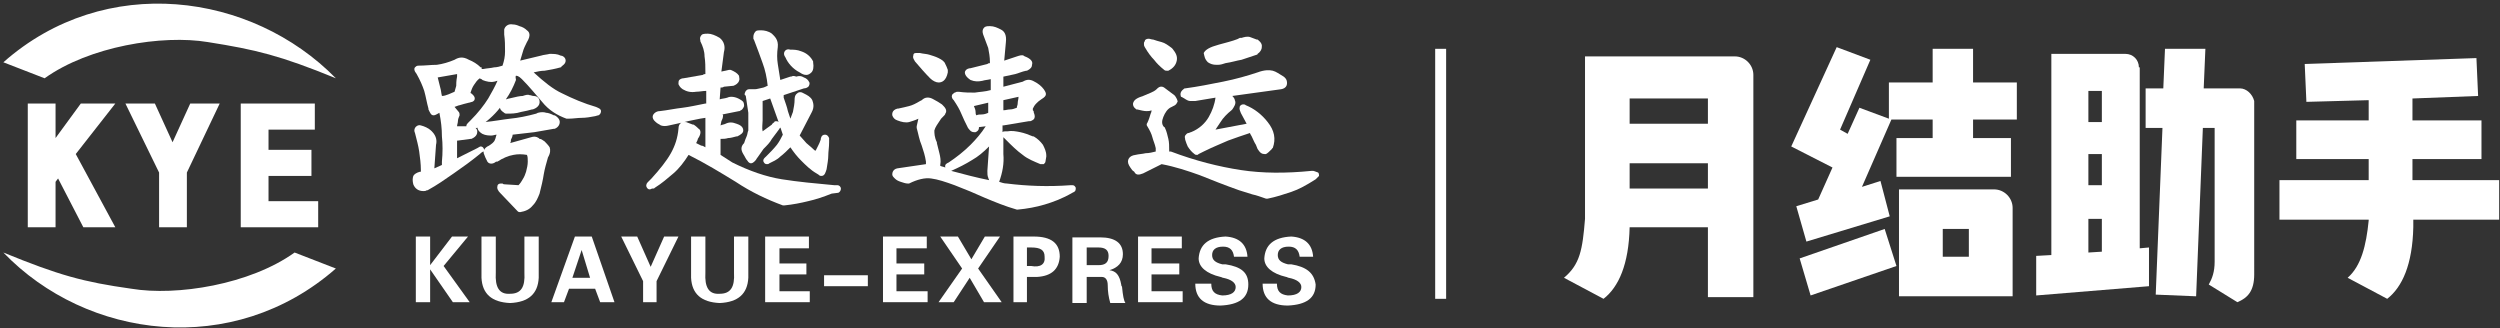 <?xml version="1.0" encoding="utf-8"?>
<!-- Generator: Adobe Illustrator 22.0.0, SVG Export Plug-In . SVG Version: 6.00 Build 0)  -->
<svg version="1.1" id="图层_1" xmlns="http://www.w3.org/2000/svg" xmlns:xlink="http://www.w3.org/1999/xlink" x="0px" y="0px"
	 viewBox="0 0 297 39" style="enable-background:new 0 0 297 39;" xml:space="preserve">
<rect x="0" y="0" width="297" height="39" fill="#333333" stroke="none"/>
<style type="text/css">
	.st0{fill:#FFFFFF;}
</style>
<title>kye-logo</title>
<desc>Created with Sketch.</desc>
<g>
	<polygon class="st0" points="55.6,28.1 53.7,28.1 51.1,31.5 51.1,28.1 49.4,28.1 49.4,35.9 51.1,35.9 51.1,32 53.8,35.9 55.8,35.9 
		52.7,31.6 	"/>
	<path class="st0" d="M62.3,32.4c0.1,1.7-0.4,2.5-1.7,2.5c-1.3,0.1-1.8-0.8-1.7-2.5v-4.3h-1.7V33c0.1,1.9,1.2,2.9,3.4,3
		c2.2-0.1,3.3-1.1,3.4-3v-4.9h-1.7V32.4z"/>
	<path class="st0" d="M68.3,28.1l-2.8,7.8H67l0.6-1.6h3.1l0.6,1.6h1.7l-2.7-7.8H68.3z M68,33l1.1-3.3h0l1,3.3H68z"/>
	<polygon class="st0" points="77.3,31.7 75.7,28.1 73.8,28.1 76.4,33.4 76.4,35.9 78,35.9 78,33.4 80.6,28.1 78.9,28.1 	"/>
	<path class="st0" d="M87.2,32.4c0.1,1.7-0.4,2.5-1.7,2.5c-1.3,0.1-1.8-0.8-1.7-2.5v-4.3h-1.7V33c0.1,1.9,1.2,2.9,3.4,3
		c2.2-0.1,3.3-1.1,3.4-3v-4.9h-1.7V32.4z"/>
	<polygon class="st0" points="92.6,32.6 95.8,32.6 95.8,31.3 92.6,31.3 92.6,29.5 96.1,29.5 96.1,28.1 90.9,28.1 90.9,35.9 
		96.2,35.9 96.2,34.6 92.6,34.6 	"/>
	<rect x="97.9" y="32.7" class="st0" width="5.2" height="1.3"/>
	<polygon class="st0" points="106.5,32.6 109.8,32.6 109.8,31.3 106.5,31.3 106.5,29.5 110.1,29.5 110.1,28.1 104.9,28.1 
		104.9,35.9 110.2,35.9 110.2,34.6 106.5,34.6 	"/>
	<polygon class="st0" points="118.8,28.1 117,28.1 115.4,30.8 113.8,28.1 111.7,28.1 114.3,31.9 111.5,35.9 113.3,35.9 115.2,33 
		116.9,35.9 119,35.9 116.2,31.9 	"/>
	<path class="st0" d="M122.8,28.1h-2.4v7.8h1.6v-3h1.2c1.7-0.1,2.6-0.9,2.7-2.4C125.9,28.9,124.9,28.1,122.8,28.1z M122.5,31.6
		c-0.2,0-0.4,0-0.5,0v-2.2c0.1,0,0.3,0,0.5,0c1.1,0,1.6,0.3,1.6,1.1C124.2,31.4,123.6,31.8,122.5,31.6z"/>
	<path class="st0" d="M133.2,33.8c-0.2-1.1-0.6-1.6-1.4-1.7v0c1-0.3,1.6-0.9,1.6-1.9c0-1.3-0.9-2-2.7-2h-3.3v7.8h1.7v-3.1h1.8
		c0.4,0,0.7,0.3,0.7,1c0,0.7,0.1,1.4,0.3,2.1h1.8c-0.2-0.3-0.3-0.9-0.4-1.9C133.3,34,133.2,34,133.2,33.8z M130.5,31.5h-1.4v-2.1
		h1.4c0.8,0,1.2,0.3,1.2,1C131.7,31.2,131.3,31.5,130.5,31.5z"/>
	<polygon class="st0" points="136.8,32.6 140.1,32.6 140.1,31.3 136.8,31.3 136.8,29.5 140.4,29.5 140.4,28.1 135.2,28.1 
		135.2,35.9 140.5,35.9 140.5,34.6 136.8,34.6 	"/>
	<path class="st0" d="M145.6,31.4c-0.1,0-0.2,0-0.2,0c-0.1,0-0.1,0-0.2,0c-0.8-0.2-1.2-0.5-1.2-1.1c0-0.6,0.4-1,1.3-1
		c0.8,0,1.2,0.4,1.3,1.2h1.6c-0.1-1.5-1-2.3-2.6-2.4c-2.1,0.1-3.1,1-3.2,2.6c0,1,0.9,1.8,2.6,2.2c0.1,0,0.2,0.1,0.3,0.1
		c1,0.2,1.5,0.6,1.5,1.1c0,0.6-0.5,1-1.6,1c-0.9-0.1-1.3-0.5-1.3-1.4H142c0,1.7,1,2.6,3,2.6c2.2-0.1,3.3-0.9,3.3-2.5
		C148.3,32.4,147.5,31.7,145.6,31.4z"/>
	<path class="st0" d="M153.4,31.4c-0.1,0-0.2,0-0.2,0c-0.1,0-0.1,0-0.2,0c-0.8-0.2-1.2-0.5-1.2-1.1c0-0.6,0.4-1,1.3-1
		c0.8,0,1.2,0.4,1.3,1.2h1.6c-0.1-1.5-1-2.3-2.6-2.4c-2.1,0.1-3.1,1-3.2,2.6c0,1,0.9,1.8,2.6,2.2c0.1,0,0.2,0.1,0.3,0.1
		c1,0.2,1.5,0.6,1.5,1.1c0,0.6-0.5,1-1.6,1c-0.9-0.1-1.3-0.5-1.3-1.4h-1.7c0,1.7,1,2.6,3,2.6c2.2-0.1,3.3-0.9,3.3-2.5
		C156.1,32.4,155.2,31.7,153.4,31.4z"/>
	<path class="st0" d="M140.7,11.7c0.3,0.2,0.5,0.3,0.7,0.3c0.1,0,0.2,0,0.6,0l2.4-0.4c-0.1,0.8-0.4,1.6-0.8,2.3
		c-0.4,0.7-1.1,1.4-2.1,1.8c-0.1,0-0.2,0.1-0.3,0.1c-0.2,0-0.3,0.2-0.4,0.3c-0.1,0.2,0,0.3,0,0.5c0.1,0.3,0.2,0.6,0.3,0.8
		c0.2,0.3,0.4,0.6,0.8,0.9c0.1,0.1,0.2,0.1,0.3,0.1c0.1,0,0.1,0,0.2-0.1l0.6-0.3c1-0.5,2-0.9,2.9-1.3c0.8-0.3,1.7-0.6,2.6-0.9
		c0,0.1,0.1,0.2,0.2,0.4c0.2,0.4,0.3,0.7,0.5,1l0.2,0.5c0.1,0.1,0.3,0.6,0.8,0.6c0.1,0,0.2,0,0.2,0c0.2-0.1,0.4-0.3,0.7-0.6
		c0,0,0-0.1,0.1-0.1c0.4-1.1,0.2-2.1-0.6-3.1c-0.7-0.9-1.6-1.6-2.6-2c-0.1-0.1-0.2-0.1-0.3-0.1c-0.2,0-0.3,0.1-0.4,0.2
		c0,0.1-0.1,0.3,0,0.5c0,0.1,0.1,0.2,0.1,0.3l0.7,1.3l-3.7,0.7c0.2-0.3,0.4-0.6,0.6-0.9c0.3-0.5,0.8-1,1.3-1.4c0,0,0,0,0.1-0.1
		c0.2-0.3,0.5-0.7,0.3-1.1c0-0.1-0.1-0.3-0.3-0.5l5.8-0.8c0.6-0.1,0.7-0.5,0.7-0.7c0-0.2,0-0.5-0.4-0.8c-0.5-0.3-0.9-0.6-1.3-0.7
		c-0.4-0.1-1-0.1-1.8,0.2c-1.2,0.4-2.6,0.8-4.1,1.1c-1.5,0.3-3,0.6-4.5,0.8c-0.1,0-0.1,0-0.2,0.1c-0.4,0.3-0.4,0.6-0.3,0.9
		C140.4,11.5,140.5,11.6,140.7,11.7z"/>
	<path class="st0" d="M57.5,17.7c-0.1-0.2-0.2-0.3-0.4-0.3c-0.1,0-0.2,0.1-0.4,0.2l-2.4,1.2v-2.1c0,0,0,0,0,0c0,0,0,0,0.1,0l1.5-0.2
		c0,0,0.1,0,0.1,0c0.7-0.3,0.7-0.7,0.7-0.9c0-0.2-0.1-0.3-0.2-0.4l0.1,0c0,0,0,0,0.1,0c1.1-0.7,2-1.5,2.7-2.4c0,0.2,0.2,0.4,0.5,0.6
		c0.1,0.1,0.2,0.1,0.3,0.1c0.5,0,1.1,0,1.7-0.2c0.5-0.1,1-0.2,1.3-0.3c0,0,0.1,0,0.1,0c0.3-0.1,0.9-0.4,0.8-1c0-0.1-0.1-0.6-0.7-0.6
		c-0.2,0-0.3-0.1-0.5-0.1c-0.2-0.1-0.5,0-0.8,0.1c-0.3,0-0.8,0.1-1.6,0.3c-0.1,0-0.3,0.1-0.4,0.1c0.5-0.7,0.9-1.5,1.2-2.3
		C61.2,9,61.3,9,61.3,9C61.4,9,61.6,9,62,9.4c0.9,0.9,1.7,1.9,2.4,2.7c0.8,1,1.8,1.6,2.9,2c0.1,0,0.1,0,0.2,0c0.6,0,1.1-0.1,1.6-0.1
		c0.5,0,1.1-0.1,1.6-0.2c0.3-0.1,0.4-0.1,0.4-0.1c0.2-0.1,0.3-0.3,0.3-0.5c0-0.3-0.4-0.4-0.6-0.5c-1.4-0.4-2.8-1-4-1.6
		c-1.1-0.5-2.2-1.4-3.4-2.5c0.4-0.1,0.9-0.2,1.3-0.2c0.6-0.1,1.2-0.2,1.9-0.4c0,0,0.1,0,0.1-0.1c0.1-0.1,0.5-0.3,0.5-0.7
		c0-0.4-0.4-0.6-0.6-0.6c-0.4-0.2-0.8-0.2-1.3-0.2c-0.4,0.1-0.7,0.1-1,0.2l-2.5,0.6c0.1-0.3,0.2-0.7,0.3-1c0.1-0.4,0.3-0.8,0.5-1.2
		c0.5-0.8,0.3-1.2,0-1.4c-0.2-0.2-0.5-0.4-0.9-0.5c-0.2-0.1-0.5-0.2-0.8-0.2c-0.5-0.1-0.9,0.2-1,0.6c0,0,0,0.1,0,0.1v0.4
		c0,0,0,0,0,0.1c0.1,0.7,0.1,1.3,0.1,2c0,0.6-0.1,1.1-0.3,1.7c-0.3,0.1-0.7,0.2-1,0.2c-0.4,0.1-0.8,0.1-1.3,0.2c0,0,0,0-0.1,0
		c0,0,0,0-0.1,0C57.3,8,57.2,8,57.1,8c-0.4-0.4-0.9-0.7-1.4-0.9C55,6.7,54.5,6.8,54,7.1c-0.7,0.3-1.4,0.5-2.1,0.6
		c-0.7,0-1.4,0.1-2.2,0.1c-0.2,0-0.3,0.1-0.4,0.2c-0.1,0.1-0.1,0.3,0,0.5l0.2,0.3c0.4,0.7,0.7,1.4,0.9,2c0.2,0.7,0.3,1.4,0.5,2.1
		c0,0,0,0,0,0.1c0.2,0.4,0.3,0.7,0.6,0.7c0.1,0,0.2,0,0.7-0.3c0,0,0,0,0,0c0.2,1,0.3,1.9,0.3,2.8c0.1,0.9,0.1,2,0,3
		c0,0.3,0,0.4,0,0.4L51.6,20l0.2-2.8c0.1-0.4,0.1-1-0.5-1.6c-0.4-0.4-0.9-0.6-1.3-0.7c-0.3-0.1-0.6,0.1-0.7,0.3
		c-0.1,0.2-0.1,0.4,0,0.6c0.2,0.8,0.4,1.5,0.5,2.2c0.1,0.7,0.2,1.5,0.2,2.2c0,0.1,0,0.2,0,0.2c0,0-0.1,0-0.1,0
		c-0.4,0.1-0.7,0.3-0.8,0.5c-0.1,0.3-0.1,0.6,0,1c0.2,0.5,0.6,0.8,1.2,0.8c0.1,0,0.3,0,0.4-0.1c0,0,0.1,0,0.1,0
		c1.1-0.6,2.1-1.3,3.1-2c1-0.7,2-1.4,3.1-2.3c0.1-0.1,0.2-0.2,0.4-0.3C57.5,18.1,57.6,17.9,57.5,17.7z M53.3,11.2
		c-0.3,0.1-0.5,0.2-0.8,0.2l0,0c-0.1-0.4-0.1-0.7-0.2-1L52,9.2l2.3-0.4c0,0.1,0,0.2,0,0.3c-0.1,0.5-0.1,0.9-0.1,1.1L54,10.9
		C53.8,11,53.5,11.1,53.3,11.2z M54.6,12.5c0.3-0.1,0.7-0.2,1.1-0.3c0.1,0,0.3-0.1,0.4-0.1c0.2-0.1,0.3-0.2,0.3-0.4
		c0-0.3-0.3-0.5-0.4-0.6c0,0-0.1,0-0.1-0.1c0,0,0,0,0,0c0.1-0.3,0.2-0.6,0.4-0.9c0.2-0.3,0.4-0.6,0.7-0.8c0.1,0.1,0.3,0.1,0.3,0.2
		c0.5,0.2,1,0.3,1.4,0.2c0.1,0,0.3-0.1,0.4-0.1c-0.3,0.7-0.7,1.4-1.1,2.1c-0.5,0.8-1.2,1.7-2.1,2.6l-0.3,0.3
		c-0.1,0.1-0.2,0.2-0.2,0.4L54.3,15c0-0.2,0.1-0.4,0.1-0.6c0-0.2,0.1-0.5,0.2-0.7c0-0.1,0-0.3-0.1-0.4L54,12.7
		C54.3,12.6,54.5,12.5,54.6,12.5z"/>
	<path class="st0" d="M88.6,11.4c0.1,0.7,0.2,1.4,0.3,2c0,0.7,0,1.4,0,2.1c-0.1,0.2-0.1,0.5-0.2,0.7c-0.1,0.2-0.2,0.5-0.3,0.8
		c-0.4,0.4-0.4,0.8-0.1,1.3c0.2,0.3,0.3,0.6,0.5,0.8c0.1,0.2,0.3,0.3,0.4,0.3c0.3,0,0.5-0.3,0.6-0.4c0.1-0.2,0.2-0.3,0.2-0.3
		c0,0,0,0,0,0l0.7-1c0.4-0.4,0.8-0.8,1-1.2c0.3-0.4,0.6-0.8,0.9-1.2c0,0,0-0.1,0.1-0.1c0,0,0-0.1,0-0.1l0.3,0.9
		c-0.2,0.4-0.4,0.8-0.7,1.2c-0.4,0.5-0.8,0.9-1.3,1.4c-0.1,0.1-0.4,0.3-0.3,0.6c0.1,0.2,0.2,0.3,0.4,0.3c0.1,0,0.2,0,0.3-0.1
		c0.4-0.2,0.9-0.4,1.3-0.8c0.4-0.3,0.8-0.7,1.2-1.1c0.4,0.6,0.8,1.1,1.3,1.6c0.5,0.5,1.1,1.1,1.8,1.5c0.2,0.1,0.3,0.2,0.3,0.2
		c0.1,0.1,0.2,0.1,0.3,0.1c0.4,0,0.5-0.5,0.6-0.8c0.1-0.6,0.2-1.2,0.2-1.6c0-0.5,0.1-1,0.1-1.6c0-0.3,0-0.4,0-0.5
		c-0.1-0.2-0.2-0.4-0.5-0.4c-0.4,0-0.5,0.4-0.5,0.6c-0.1,0.3-0.2,0.5-0.3,0.7c-0.1,0.2-0.2,0.4-0.3,0.6c-0.1,0-0.2-0.1-0.3-0.2
		c-0.3-0.3-0.6-0.5-0.8-0.7L95,16.1l1.4-2.7c0.4-0.7,0.2-1.2,0.1-1.5c-0.2-0.4-0.6-0.6-1-0.8c-0.3-0.2-0.6-0.2-0.8,0
		c-0.3,0.2-0.3,0.6-0.3,0.7c0,0.5-0.1,1-0.2,1.5c-0.1,0.3-0.2,0.5-0.3,0.8c-0.1-0.3-0.2-0.6-0.3-0.9c-0.1-0.5-0.3-1-0.5-1.6
		c0-0.1,0-0.2,0-0.3l2.4-0.8c0.2,0,0.5-0.1,0.6-0.3c0.1-0.2,0.1-0.4,0-0.5c-0.1-0.2-0.3-0.4-0.6-0.5c-0.3-0.2-0.6-0.2-0.9-0.1
		C94.3,9,94.2,9,94,9.1c0,0,0,0-0.1,0l-1.2,0.4c0,0,0,0,0,0c-0.1-0.6-0.2-1.3-0.3-1.9c-0.1-0.6-0.1-1.3,0-2c0.1-0.9-0.4-1.3-0.7-1.6
		c-0.4-0.3-0.9-0.4-1.3-0.4c-0.2,0-0.5,0-0.6,0.1c-0.1,0.1-0.3,0.3-0.3,0.7c0,0.1,0,0.1,0,0.2l0.1,0.2c0.4,1,0.7,1.9,1,2.7
		c0.3,0.8,0.5,1.7,0.6,2.7c0,0,0,0,0,0c-0.1,0-0.2,0.1-0.5,0.2c-0.5,0.1-0.8,0.2-1,0.2c-0.1,0-0.1,0-0.1,0c0,0,0,0-0.1,0l-0.5,0
		c-0.2,0-0.3,0.1-0.4,0.2c-0.1,0.2-0.2,0.4-0.1,0.5C88.5,11.2,88.5,11.3,88.6,11.4z M90.6,14.3c0-0.7,0-1.3,0-2.1c0,0,0-0.1,0-0.1
		c0-0.1,0-0.1,0-0.1l0.9-0.3l1,2.8c-0.1-0.1-0.2-0.1-0.3-0.1c-0.1,0-0.2,0-0.2,0.1c-0.1,0.1-0.3,0.2-0.3,0.3l-1.1,0.8
		C90.5,15.2,90.6,14.7,90.6,14.3z"/>
	<path class="st0" d="M136,5.6L136,5.6L136,5.6c0.4,0.7,0.8,1.2,1.1,1.5c0.3,0.4,0.7,0.8,1.2,1.2c0.1,0.1,0.2,0.1,0.3,0.1
		c0.1,0,0.1,0,0.2,0c0.6-0.3,0.9-0.7,1-1.2c0.1-0.5-0.1-0.9-0.5-1.4c0,0,0,0-0.1-0.1c-0.4-0.3-0.8-0.6-1.2-0.7
		c-0.4-0.1-0.7-0.2-1-0.3c-0.2,0-0.4-0.1-0.5-0.1c-0.3,0-0.5,0.1-0.5,0.3c-0.1,0.1-0.1,0.2-0.1,0.3C135.9,5.4,135.9,5.4,136,5.6
		C135.9,5.5,136,5.5,136,5.6z"/>
	<path class="st0" d="M110.5,9.3c0.3,0.3,0.7,0.5,1,0.5c0.4,0,0.9-0.2,1.1-1.2c0-0.1,0-0.2,0-0.3c-0.1-0.3-0.2-0.5-0.3-0.7
		c-0.1-0.3-0.4-0.5-0.8-0.7c-0.4-0.2-0.8-0.3-1.1-0.4c-0.3-0.1-0.7-0.1-1.1-0.2c-0.3,0-0.4,0-0.5,0c-0.2,0-0.3,0.1-0.3,0.3
		c-0.1,0.3,0.1,0.5,0.2,0.7C109.3,8,109.9,8.7,110.5,9.3z"/>
	<path class="st0" d="M95,8.6c0.3,0.2,0.5,0.3,0.8,0.3c0.2,0,0.4-0.1,0.6-0.3c0.2-0.2,0.3-0.6,0.2-1.2c0,0,0-0.1,0-0.1
		c-0.3-0.6-0.8-1-1.4-1.2c-0.5-0.2-0.9-0.2-1.3-0.2c-0.3-0.1-0.5,0-0.6,0.1c-0.1,0.1-0.3,0.4,0,0.8C93.6,7.5,94.2,8.2,95,8.6z"/>
	<path class="st0" d="M117,23.5c1.2,0.5,2.4,1,3.8,1.4c0,0,0.1,0,0.1,0c0,0,0,0,0,0c1.1-0.1,2.2-0.3,3.2-0.6c1-0.3,2.1-0.7,3.3-1.4
		l0.2-0.1c0.2-0.1,0.2-0.3,0.2-0.5c-0.1-0.2-0.2-0.3-0.4-0.3l-0.2,0c-2.7,0.2-5.2,0.1-7.6-0.2c-0.3,0-0.6-0.1-0.9-0.2
		c0.4-1.1,0.6-2.2,0.5-3.3c0-0.7,0-1.4,0-2l0.3,0.3c0.7,0.7,1.3,1.3,2,1.8c0.6,0.5,1.4,0.8,2.1,1.1c0.1,0,0.3,0,0.4,0
		c0.1-0.1,0.2-0.2,0.2-0.3l0.1-0.6c0,0,0-0.1,0-0.1c0-0.5-0.2-0.9-0.4-1.3c-0.3-0.4-0.6-0.7-1.1-1c0,0,0,0-0.1,0
		c-0.5-0.2-1-0.4-1.5-0.5c-0.5-0.1-1-0.2-1.5-0.1c-0.1,0-0.1,0-0.2,0c-0.2,0-0.3,0-0.4,0.1c0-0.2,0-0.4,0-0.6v-0.2c0,0,0,0,0.1,0
		l3-0.5c0.2,0,0.3,0,0.4-0.1c0.1,0,0.3-0.2,0.3-0.3c0.1-0.3-0.1-0.6-0.1-0.7c0,0,0,0,0-0.1c0,0,0,0-0.1-0.1c0,0,0,0,0-0.1
		c0,0,0,0,0-0.1c0.1-0.2,0.2-0.4,0.4-0.6c0.2-0.2,0.3-0.3,0.6-0.5c0.3-0.2,0.3-0.2,0.4-0.3c0.3-0.3,0.1-0.6-0.1-0.9c0,0,0,0,0,0
		c-0.3-0.4-0.7-0.7-1.1-0.9c-0.5-0.3-0.9-0.3-1.4,0l-2.3,0.6l0-1c0-0.1,0-0.1,0-0.2c0,0,0,0,0,0c0.5-0.1,0.9-0.2,1.4-0.3
		c0.4-0.1,0.8-0.3,1.3-0.4c0,0,0.1,0,0.1,0c0.4-0.2,0.6-0.4,0.6-0.7c0.1-0.3,0-0.6-0.6-0.9c-0.2-0.1-0.3-0.1-0.4-0.2
		c-0.2-0.1-0.5,0-0.8,0.1l-1.5,0.5l0.2-2.2c0.1-0.9-0.2-1.3-0.6-1.5c-0.4-0.2-0.8-0.4-1.3-0.4c-0.2,0-0.4,0-0.6,0.1
		c-0.1,0.1-0.4,0.3-0.2,0.9c0.2,0.5,0.4,1.1,0.6,1.6c0.1,0.5,0.2,1.1,0.2,1.6c0,0.1,0,0.2,0,0.2c-0.1,0-0.2,0-0.3,0.1l-2,0.5
		c-0.2,0-0.5,0.1-0.6,0.3c-0.1,0.1-0.1,0.3,0,0.5c0.1,0.2,0.3,0.4,0.6,0.6c0.5,0.2,0.9,0.2,1.4,0.1c0.3-0.1,0.6-0.1,1-0.2v1.3
		c0,0,0,0,0,0c-0.7,0.2-1.3,0.2-1.9,0.3c-0.6,0-1.2,0-1.9-0.1c-0.1,0-0.1,0-0.2,0c-0.1,0-0.2,0.1-0.3,0.1c-0.1,0.1-0.3,0.2-0.3,0.3
		c-0.1,0.3,0.1,0.5,0.2,0.6c0.4,0.6,0.7,1.1,0.9,1.6c0.2,0.5,0.5,1.1,0.8,1.7c0.1,0.1,0.3,0.5,0.7,0.5c0.1,0,0.2,0,0.2,0
		c0.2-0.1,0.4-0.2,0.4-0.6l0.8-0.1c-0.5,0.8-1.2,1.6-1.8,2.2c-0.8,0.8-1.7,1.5-2.6,2.1c-0.2,0.1-0.5,0.2-0.4,0.6
		c-0.2-0.1-0.4-0.1-0.6-0.2c0,0,0,0,0,0c0,0,0-0.1,0-0.1c0.1-0.5,0-1-0.1-1.4c-0.1-0.4-0.2-0.8-0.3-1.2c0,0,0-0.1,0-0.1
		c-0.3-0.6-0.3-1.1-0.3-1.4c0.1-0.4,0.4-0.8,0.8-1.4c0.4-0.4,0.5-0.5,0.5-0.6c0.3-0.4-0.1-0.8-0.3-1c0,0,0,0-0.1-0.1
		c-0.3-0.2-0.6-0.4-1-0.6c-0.5-0.3-1-0.3-1.4,0.1l-0.2,0.1c-0.5,0.3-0.9,0.5-1.3,0.6c-0.4,0.1-0.8,0.2-1.3,0.3c0,0-0.1,0-0.1,0
		c-0.7,0.2-0.6,0.7-0.6,0.8c0.1,0.3,0.3,0.5,0.6,0.6c0.5,0.2,1,0.3,1.4,0.2c0.3-0.1,0.7-0.2,1.1-0.4l-0.2,0.9c0,0.1,0,0.1,0,0.2
		c0.2,0.7,0.3,1.4,0.6,2.1c0.2,0.6,0.4,1.2,0.5,1.9c0,0.1,0,0.2,0,0.3l-3.4,0.5c-0.5,0.1-0.6,0.5-0.6,0.7c0,0.2,0.1,0.3,0.3,0.5
		c0,0,0,0,0,0c0.2,0.2,0.4,0.3,0.7,0.4c0.3,0.1,0.6,0.2,0.8,0.2c0.1,0,0.1,0,0.2,0c1-0.5,1.9-0.7,2.6-0.6c0.8,0.1,1.7,0.4,2.8,0.8
		C114.7,22.5,115.9,23,117,23.5z M121,11.5C121,11.5,121,11.6,121,11.5c0,0.3-0.1,0.5-0.1,0.8c0,0.2-0.1,0.3-0.1,0.5
		c-0.3,0.1-0.5,0.2-0.8,0.2c-0.3,0-0.5,0.1-0.8,0.1V12c0-0.1,0-0.1,0-0.1L121,11.5z M116.6,13.6c-0.2,0-0.4,0-0.6,0.1
		c-0.1-0.1-0.1-0.3-0.1-0.4c0-0.2-0.1-0.5-0.2-0.7l1.7-0.4h0c0,0,0,0.1,0,0.1c0,0.4,0,0.8,0,1.1c0,0,0,0,0,0
		C117.2,13.5,116.9,13.6,116.6,13.6z M115.5,19c0.7-0.4,1.3-0.9,2-1.6l-0.2,2.9c0,0.3,0,0.6,0.1,0.8c0,0.1,0.1,0.2,0.1,0.3
		c-1.5-0.3-3-0.7-4.5-1.1C113.9,19.9,114.7,19.5,115.5,19z"/>
	<path class="st0" d="M99.6,22.9c0.2-0.1,0.3-0.3,0.3-0.5c0-0.2-0.2-0.4-0.4-0.4L99.1,22c-2.2-0.2-4.3-0.4-6.2-0.7
		c-1.9-0.3-3.9-1-5.9-2l-1.4-0.9v-1.9l0,0c0.3,0,0.6,0,0.9-0.1c0.3,0,0.6-0.1,1-0.2c0,0,0.1,0,0.1,0c0.4-0.2,0.7-0.4,0.7-0.7
		c0-0.5-0.5-0.7-0.8-0.8c-0.5-0.2-0.9-0.2-1.3,0c-0.2,0.1-0.4,0.1-0.6,0.2l0.1-0.5c0.1-0.2,0.2-0.4,0.2-0.7c0,0,0-0.1-0.1-0.1l2-0.4
		c0.1,0,0.1,0,0.2-0.1c0.1,0,0.3-0.2,0.4-0.5c0-0.1,0-0.3-0.1-0.5c-0.1-0.1-0.2-0.2-0.4-0.3c-0.5-0.3-1.1-0.4-1.5-0.2
		c-0.3,0.1-0.6,0.1-0.9,0.2l0.1-1.4c0.1,0,0.3,0,0.4-0.1l1-0.1c0,0,0.1,0,0.1,0c0.3-0.1,0.6-0.3,0.7-0.6c0.1-0.2,0-0.4,0-0.6
		c-0.2-0.3-0.5-0.5-1-0.7c-0.1,0-0.1,0-0.2,0l-0.9,0.2L86,6.2c0.2-0.7,0-1.3-0.5-1.7C85,4.2,84.5,4,84.1,4c-0.2,0-0.5,0-0.7,0.1
		c-0.2,0.2-0.3,0.4-0.2,0.7c0,0,0,0.1,0,0.1c0.3,0.6,0.5,1.2,0.5,1.8c0.1,0.6,0.1,1.3,0.1,1.9c0,0.1,0,0.1,0,0.2
		c-0.1,0-0.2,0-0.3,0.1l-2.3,0.4c-0.2,0-0.4,0.1-0.5,0.2c-0.1,0.1-0.1,0.3-0.1,0.5c0.1,0.2,0.2,0.4,0.5,0.6c0.5,0.3,1,0.4,1.6,0.3
		c0.4,0,0.8-0.1,1.2-0.1l0,1.2c0,0.1,0,0.2,0,0.3c0,0,0,0-0.1,0c-1,0.2-1.9,0.4-2.7,0.5c-0.9,0.1-1.8,0.3-2.7,0.4
		c-0.4,0-0.6,0.2-0.7,0.3c-0.1,0.1-0.4,0.5,0.2,1c0,0,0,0,0,0c0.2,0.2,0.5,0.3,0.6,0.4c0.3,0.1,0.6,0.1,1,0c0.8-0.2,1.5-0.3,2.2-0.5
		c0.6-0.1,1.3-0.3,2.1-0.4v3.5c-0.2-0.1-0.3-0.2-0.5-0.2c-0.2-0.1-0.4-0.2-0.6-0.3c0,0,0,0,0,0c0.1-0.2,0.2-0.4,0.2-0.5
		c0.5-0.7,0.3-1.1,0.1-1.2c-0.1-0.1-0.3-0.3-0.6-0.5c0,0-0.1,0-0.1,0c-0.3-0.1-0.5-0.2-0.8-0.3c-0.1,0-0.1,0-0.2,0
		c-0.1,0-0.7,0-0.7,0.8c-0.1,1.1-0.4,2-0.9,2.9c-0.5,0.9-1.3,1.9-2.3,3l-0.4,0.4c-0.1,0.1-0.3,0.3-0.2,0.6c0.1,0.2,0.2,0.3,0.4,0.3
		c0.1,0,0.2-0.1,0.3-0.1c0,0,0.1,0,0.1,0c0.1,0,0.1,0,0.2-0.1c0.8-0.5,1.5-1.1,2.2-1.7c0.7-0.6,1.3-1.4,1.8-2.2c0,0,0,0,0,0
		c0,0,0,0,0,0c0,0,0,0,0,0c2,1,3.8,2.1,5.6,3.2c1.8,1.2,3.7,2.1,5.6,2.8c0,0,0.1,0,0.1,0c0,0,0,0,0.1,0c1-0.1,2-0.3,2.8-0.5
		c0.9-0.2,1.8-0.5,2.8-0.9L99.6,22.9z"/>
	<path class="st0" d="M143.5,7.4c0.3,0.2,0.6,0.3,1,0.3c0.1,0,0.2,0,0.2,0c0.3,0,0.6-0.1,0.9-0.2c0.7-0.1,1.3-0.3,1.9-0.4
		c0.6-0.2,1.2-0.4,1.8-0.6c0,0,0.1,0,0.1-0.1c0.3-0.2,0.5-0.5,0.5-0.8c0.1-0.5-0.4-0.8-0.5-0.9c0,0,0,0-0.1,0
		c-0.3-0.1-0.5-0.2-0.8-0.3c-0.3-0.1-0.7,0-1,0.1l-0.1,0c0,0-0.1,0-0.1,0c-0.3,0.2-1,0.4-2.5,0.8c-1.1,0.3-1.6,0.6-1.8,1
		C143.1,6.7,143.1,7,143.5,7.4C143.5,7.4,143.5,7.4,143.5,7.4z"/>
	<path class="st0" d="M64.7,16.8C64.7,16.8,64.6,16.8,64.7,16.8c-0.3-0.2-0.4-0.3-0.6-0.3L64,16.4c-0.3-0.2-0.6-0.2-0.9-0.1L60.6,17
		c0.1-0.1,0.1-0.3,0.1-0.4c0.1-0.2,0.2-0.4,0.2-0.6l2.6-0.3l2.3-0.4c0,0,0.1,0,0.1,0c0.5-0.2,0.6-0.6,0.6-0.8c0-0.4-0.4-0.7-0.6-0.8
		c0,0,0,0-0.1,0c-0.4-0.2-0.7-0.3-0.9-0.3c-0.3-0.1-0.6-0.1-1,0c0,0,0,0,0,0l-0.2,0.1c-1.1,0.3-2.1,0.5-3.1,0.6
		c-0.9,0.1-1.9,0.3-3,0.4c-0.3,0-0.6,0.1-0.8,0.4c-0.2,0.3,0,0.7,0.5,1c0,0,0,0,0,0c0.4,0.2,0.8,0.2,1.1,0.2c0.2,0,0.4-0.1,0.6-0.1
		c-0.1,0.2-0.1,0.4-0.2,0.6c-0.1,0.3-0.4,0.5-0.7,0.7c-0.7,0.3-0.7,0.8-0.6,1c0.1,0.3,0.2,0.5,0.4,0.9c0.2,0.3,0.6,0.3,0.9,0.1
		c0.1-0.1,0.2-0.1,0.2-0.1c0,0,0.1,0,0.1,0c0.6-0.4,1.3-0.7,1.9-0.8c0.5-0.1,1-0.1,1.6,0c0.1,0.2,0.1,0.5,0.1,0.8
		c0,0.4-0.1,0.8-0.2,1.2c-0.1,0.3-0.2,0.6-0.4,0.9c-0.1,0.2-0.3,0.5-0.5,0.7L60,21.9c-0.1,0-0.2,0-0.3-0.1c-0.1,0-0.1,0-0.2,0
		c-0.2,0-0.4,0.1-0.4,0.3c-0.1,0.3,0.1,0.6,0.3,0.8l2.1,2.2c0.1,0.1,0.2,0.1,0.3,0.1c0,0,0,0,0,0c0.6-0.1,1.1-0.3,1.5-0.8
		c0.4-0.4,0.6-0.9,0.8-1.4c0.2-0.8,0.4-1.6,0.5-2.3c0.1-0.6,0.3-1.3,0.5-2c0.3-0.5,0.3-0.9,0.2-1.2C65.3,17.5,65.2,17.3,64.7,16.8z"
		/>
	<path class="st0" d="M156,20.3c-0.1,0-0.2,0-0.2,0c-3,0.3-5.8,0.3-8.4-0.1c-2.6-0.4-5.4-1.1-8.3-2.2c-0.1,0-0.1,0-0.2,0
		c0,0,0,0,0-0.1c0-0.5,0-1-0.1-1.4c-0.1-0.4-0.2-0.9-0.4-1.3c0,0,0-0.1-0.1-0.1c-0.3-0.3-0.3-0.7-0.1-1.2c0.2-0.5,0.5-1,1-1.2
		c0.4-0.2,0.4-0.2,0.5-0.3v0c0.1-0.1,0.1-0.2,0.2-0.3c0-0.2-0.1-0.4-0.3-0.7c0,0,0,0-0.1-0.1l-1.2-0.9c-0.3-0.2-0.6-0.1-0.8,0.1
		c0,0-0.1,0.1-0.1,0.1c-0.3,0.3-0.9,0.5-1.6,0.8c-0.6,0.2-1.1,0.4-1.2,0.9c0,0.2,0,0.4,0.4,0.7c0,0,0.1,0,0.1,0
		c0.4,0.1,0.8,0.2,1.1,0.2c0.2,0,0.4,0,0.6-0.1c0,0.1,0,0.2-0.1,0.4c-0.1,0.3-0.2,0.7-0.4,1.1c-0.1,0.1-0.1,0.3,0,0.4
		c0.3,0.5,0.5,0.9,0.6,1.3c0.1,0.4,0.3,0.8,0.4,1.3c0,0.2,0,0.3,0,0.4c0,0,0,0,0,0c-0.4,0.1-0.8,0.2-1.2,0.2
		c-0.4,0.1-0.8,0.1-1.2,0.2c-0.8,0.1-0.9,0.6-0.9,0.8c0,0.3,0.2,0.6,0.5,1c0,0,0,0,0.1,0.1c0.2,0.1,0.2,0.2,0.2,0.2
		c0.2,0.3,0.5,0.3,1,0.1l2.2-1.1c1.6,0.3,3.1,0.8,4.5,1.3c1.5,0.6,3,1.2,4.7,1.8l1.6,0.5c0.5,0.1,1,0.3,1.6,0.5c0,0,0.1,0,0.1,0
		c0,0,0.1,0,0.1,0c1-0.2,1.9-0.5,2.8-0.8c0.9-0.3,1.8-0.8,2.9-1.5c0.2-0.2,0.3-0.3,0.4-0.4c0-0.1,0-0.3-0.1-0.4
		C156.3,20.4,156.1,20.3,156,20.3z"/>
	<path class="st0" d="M0.4,7.4l4.9,1.9c5.3-3.8,14-5.2,19.4-4.3c5.7,0.9,8.6,1.6,15.2,4.3C29.9-0.9,12.5-3.3,0.4,7.4z"/>
	<path class="st0" d="M15.6,34.3C9.9,33.5,7,32.7,0.4,30c9.9,10.3,27.3,12.6,39.5,1.9L35,30C29.7,33.8,21,35.2,15.6,34.3z"/>
	<polygon class="st0" points="3.3,12.3 3.3,27 6.6,27 6.6,21.6 6.9,21.2 9.9,27 13.7,27 9,18.3 13.7,12.3 9.6,12.3 6.6,16.4 
		6.6,12.3 	"/>
	<polygon class="st0" points="22.2,27 22.2,20.5 26.1,12.3 22.6,12.3 20.5,16.9 18.4,12.3 14.9,12.3 18.9,20.5 18.9,27 	"/>
	<polygon class="st0" points="37.4,15.4 37.4,12.3 28.6,12.3 28.6,27 37.8,27 37.8,23.9 31.9,23.9 31.9,20.9 37,20.9 37,17.8 
		31.9,17.8 31.9,15.4 	"/>
	<rect x="170.5" y="5.8" class="st0" width="1.3" height="29.7"/>
	<path class="st0" d="M206.1,6.7h-17.8v18.6c0,0.2,0,0.5,0,0.7c-0.3,3.7-0.6,5.4-2.5,7l4.7,2.5c1.8-1.4,3-4.1,3.1-8.5h9.3v8.3h5.4
		V8.9C208.3,7.7,207.3,6.7,206.1,6.7z M202.9,22.4h-9.3v-3h9.3V22.4z M202.9,14.7h-9.3v-3h9.3V14.7z"/>
	<path class="st0" d="M236.9,22.5h-11.3v12.7h13.5V24.7C239.1,23.5,238.1,22.5,236.9,22.5z M233.9,30.5h-3.1v-3.3h3.1V30.5z"/>
	<polygon class="st0" points="234.4,5.8 229.6,5.8 229.6,9.8 224.4,9.8 224.4,14.1 220.9,12.8 219.5,15.9 218.6,15.4 222.2,7.1 
		218.2,5.6 212.8,17.4 217.7,19.9 216,23.7 213.4,24.5 214.6,28.7 224.5,25.7 223.4,21.5 221.2,22.2 224.7,14.2 224.6,14.2 
		229.6,14.2 229.6,16.4 225.3,16.4 225.3,21 238.9,21 238.9,16.4 234.4,16.4 234.4,14.2 239.6,14.2 239.6,9.8 234.4,9.8 	"/>
	<polygon class="st0" points="213.8,30.7 215.1,35.1 225.3,31.6 223.9,27.2 	"/>
	<path class="st0" d="M254.1,8c0-0.9-0.7-1.6-1.6-1.6h-8.8v23.9l-1.8,0.1v4.7l13.4-1.1v-4.6l-1.1,0.1V8z M249.7,29.9l-1.6,0.1v-4
		h1.6V29.9z M249.7,22h-1.6v-3.7h1.6V22z M249.7,14.5h-1.6v-3.7h1.6V14.5z"/>
	<path class="st0" d="M266.1,10.5h-4.3l0.2-4.7h-4.8l-0.2,4.7h-2.1v4.7h2L256.1,35l4.8,0.2l0.8-20h1.4v15.9c0,1.2-0.3,2-0.7,2.7
		l3.4,2.1c1.2-0.5,2-1.3,2-3.3V12C267.6,11.2,266.9,10.5,266.1,10.5z"/>
	<path class="st0" d="M286.6,21.4v-2.5h8.2v-4.6h-8.2v-2.6l7.8-0.3l-0.2-4.5l-20.4,0.7l0.2,4.5l7.4-0.2v2.4h-8.6v4.6h8.6v2.5h-10.6
		v4.7h10.6v0.1l0,0c-0.3,3-0.9,5.4-2.5,6.8l4.7,2.5c1.8-1.4,3-4.1,3.1-8.5v-0.9h10.2v-4.7H286.6z"/>
</g>
</svg>
